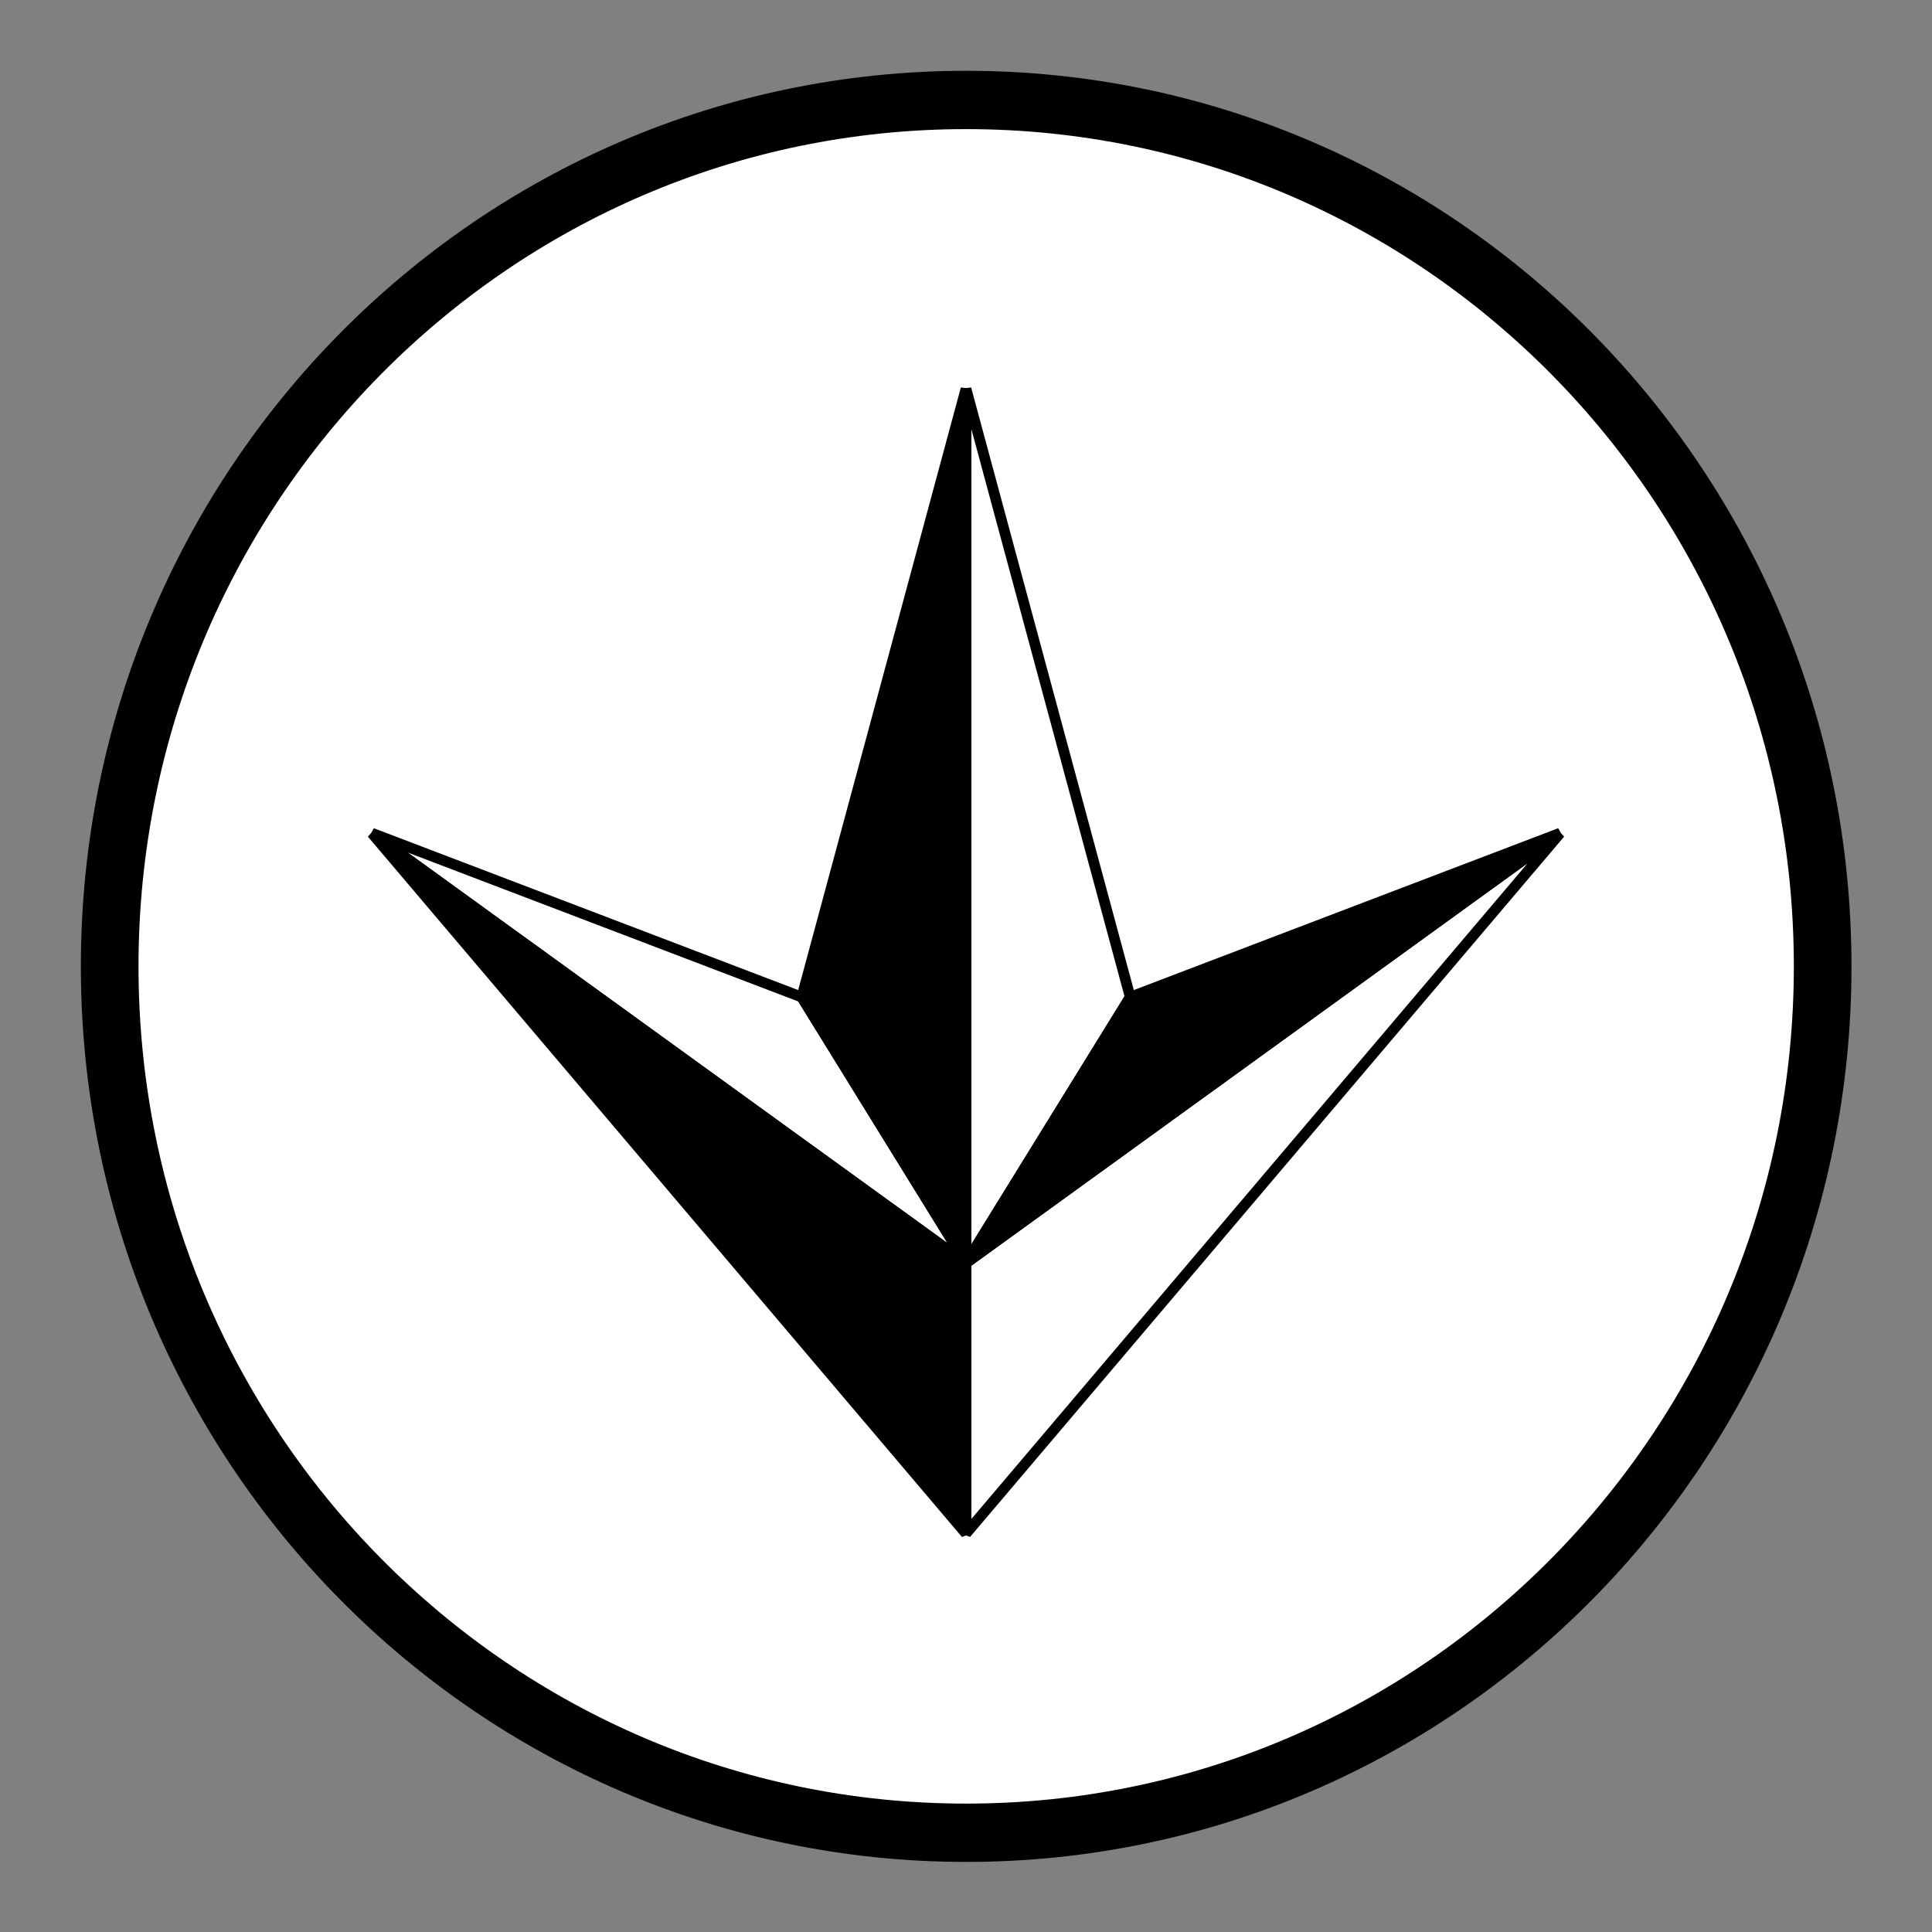 <?xml version="1.0" encoding="UTF-8" standalone="no"?>
<!-- Created with Inkscape (http://www.inkscape.org/) -->

<svg
   xmlns:dc="http://purl.org/dc/elements/1.1/"
   xmlns:cc="http://creativecommons.org/ns#"
   xmlns:rdf="http://www.w3.org/1999/02/22-rdf-syntax-ns#"
   xmlns:svg="http://www.w3.org/2000/svg"
   xmlns="http://www.w3.org/2000/svg"
   xmlns:sodipodi="http://sodipodi.sourceforge.net/DTD/sodipodi-0.dtd"
   xmlns:inkscape="http://www.inkscape.org/namespaces/inkscape"
   width="400"
   height="400"
   id="svg2"
   version="1.1"
   inkscape:version="0.48.1 "
   sodipodi:docname="UKRSepro.svg">
  <rect width="100%" height="100%" fill="#808080" stroke="none"/>
  <defs
     id="defs4" />
  <sodipodi:namedview
     id="base"
     pagecolor="#ffffff"
     bordercolor="#666666"
     borderopacity="1.0"
     inkscape:pageopacity="1"
     inkscape:pageshadow="2"
     inkscape:zoom="1"
     inkscape:cx="454.6763"
     inkscape:cy="198.29309"
     inkscape:document-units="px"
     inkscape:current-layer="layer1"
     showgrid="false"
     showguides="true"
     inkscape:guide-bbox="true"
     inkscape:window-width="1366"
     inkscape:window-height="706"
     inkscape:window-x="-8"
     inkscape:window-y="-8"
     inkscape:window-maximized="1" />
  <g
     inkscape:label="Layer 1"
     inkscape:groupmode="layer"
     id="layer1"
     transform="translate(0,-652.362)">
    <g
       id="g3824"
       transform="translate(-172.047,684.5)">
      <path
         transform="matrix(1.037,0,0,1.049,157.423,3.912)"
         d="m 378,156.362 c 0,94.441 -76.559,171 -171,171 -94.441,0 -171,-76.559 -171,-171 0,-94.441 76.559,-171 171,-171 94.441,0 171,76.559 171,171 z"
         sodipodi:ry="171"
         sodipodi:rx="171"
         sodipodi:cy="156.36218"
         sodipodi:cx="207"
         id="path2996"
         style="fill:#ffffff;fill-opacity:1;stroke:#000000;stroke-width:11.509;stroke-miterlimit:4;stroke-opacity:1;stroke-dasharray:none"
         sodipodi:type="arc" />
      <g
         id="g3786">
        <g
           id="g3778"
           transform="translate(153.047,0)">
          <path
             sodipodi:nodetypes="cccc"
             inkscape:connector-curvature="0"
             id="path3766"
             d="M 219,229.362 219,48.362 253,174.306 z"
             style="fill:none;stroke:#000000;stroke-width:2.2;stroke-linecap:butt;stroke-linejoin:bevel;stroke-miterlimit:4;stroke-opacity:1;stroke-dasharray:none" />
          <path
             style="fill:#000000;stroke:#000000;stroke-width:2.2;stroke-linecap:butt;stroke-linejoin:bevel;stroke-miterlimit:4;stroke-opacity:1;stroke-dasharray:none"
             d="m 219,229.362 0,-181 L 185,174.306 z"
             id="path3768"
             inkscape:connector-curvature="0"
             sodipodi:nodetypes="cccc" />
          <path
             style="fill:#000000;stroke:#000000;stroke-width:2.2;stroke-linecap:butt;stroke-linejoin:bevel;stroke-miterlimit:4;stroke-opacity:1;stroke-dasharray:none"
             d="m 219,229.362 123,-89 -89,33.944 z"
             id="path3770"
             inkscape:connector-curvature="0"
             sodipodi:nodetypes="cccc" />
          <path
             sodipodi:nodetypes="cccc"
             inkscape:connector-curvature="0"
             id="path3772"
             d="m 219,229.362 123,-89 -123,145 z"
             style="fill:none;stroke:#000000;stroke-width:2.2;stroke-linecap:butt;stroke-linejoin:bevel;stroke-miterlimit:4;stroke-opacity:1;stroke-dasharray:none" />
          <path
             style="fill:#000000;stroke:#000000;stroke-width:2.2;stroke-linecap:butt;stroke-linejoin:bevel;stroke-miterlimit:4;stroke-opacity:1;stroke-dasharray:none"
             d="m 219,229.362 -123,-89 123,145 z"
             id="path3774"
             inkscape:connector-curvature="0"
             sodipodi:nodetypes="cccc" />
          <path
             sodipodi:nodetypes="cccc"
             inkscape:connector-curvature="0"
             id="path3776"
             d="m 219,229.362 -123,-89 89,33.944 z"
             style="fill:none;stroke:#000000;stroke-width:2.2;stroke-linecap:butt;stroke-linejoin:bevel;stroke-miterlimit:4;stroke-opacity:1;stroke-dasharray:none" />
        </g>
      </g>
    </g>
  </g>
</svg>
